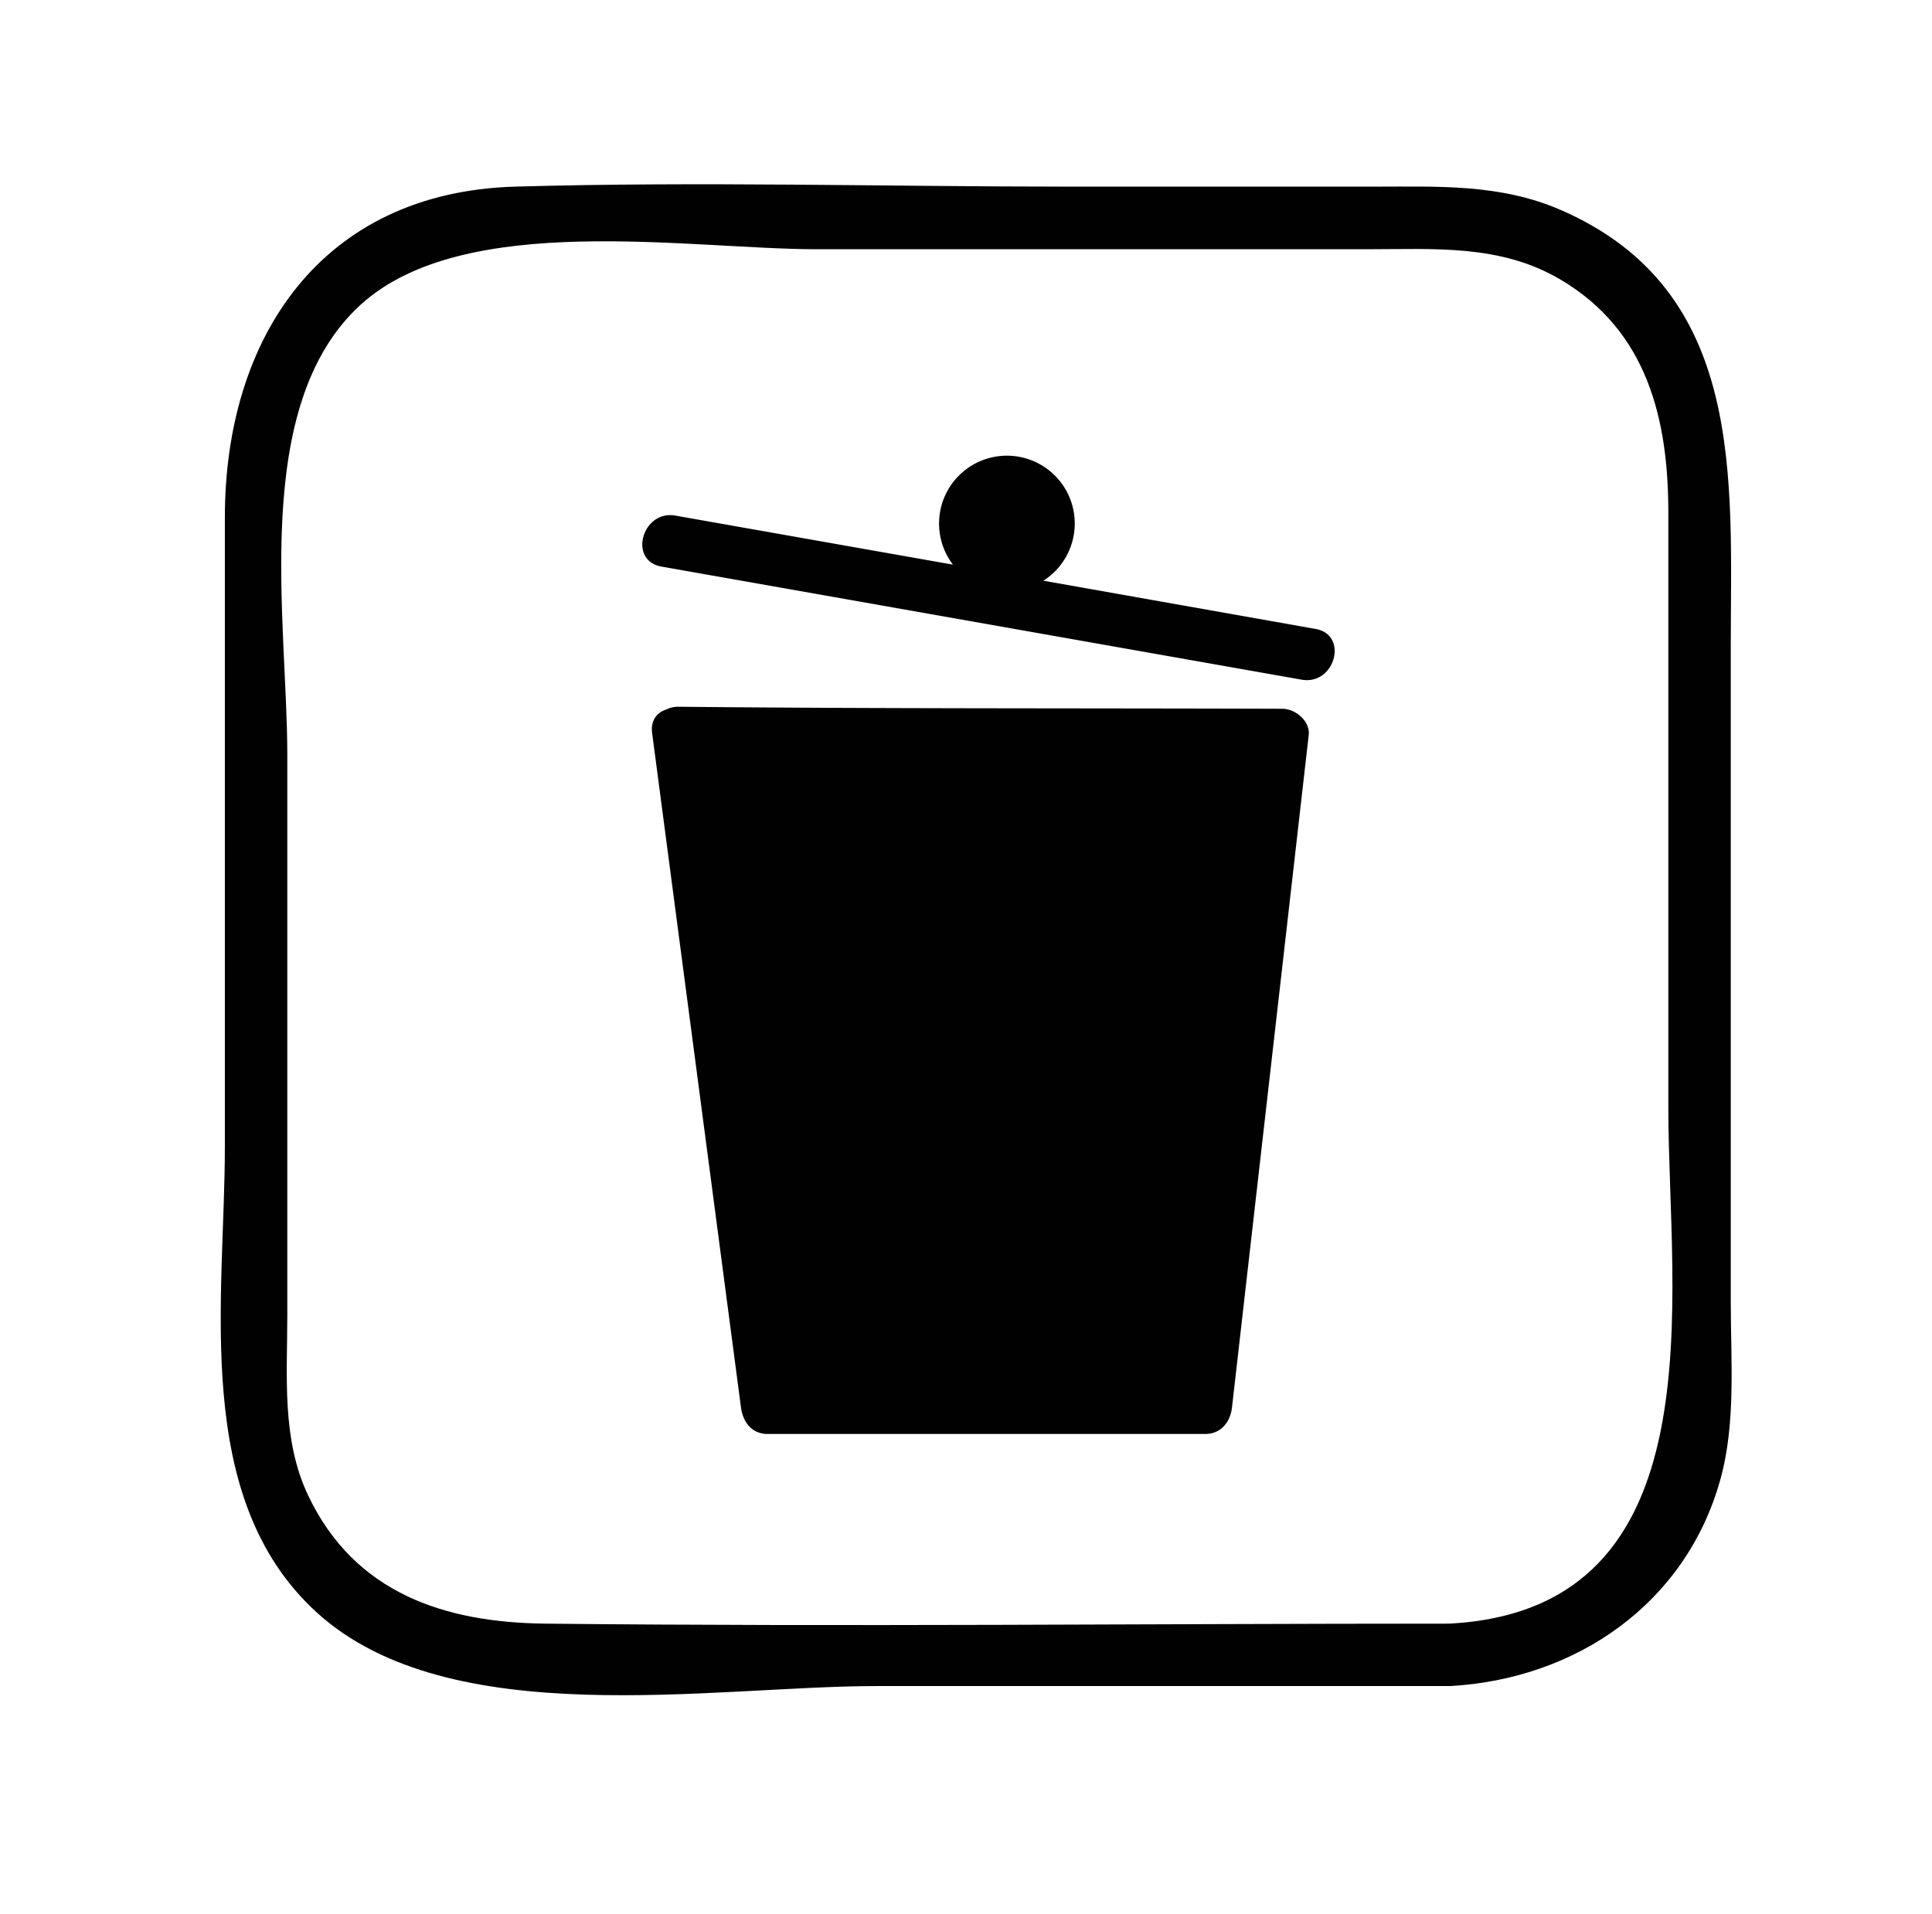 <svg id="Calque_1" data-name="Calque 1" xmlns="http://www.w3.org/2000/svg" viewBox="0 0 600.84 595.28"><defs><style>.cls-1{fill:#010101;}</style></defs><title>Plan de travail 1 copie 6</title><path class="cls-1" d="M538.26,405v-204c0-52,4.89-110.51-52.8-135.66-18.87-8.23-38.19-7.29-58.13-7.29H332.65c-57.42,0-115.1-1.66-172.49,0-60.24,1.75-90.23,47-90.23,102.9V356.63c0,47.49-10.51,109.25,28.55,144.87,41.32,37.68,123.11,22.92,173.94,22.92H450.87c39.1-2.12,73.38-25.47,84.15-64.26C539.91,442.57,538.26,423.14,538.26,405ZM450.87,505c-93.74,0-187.53,1-281.26,0-31.11-.34-59.28-9.31-73.79-39.9-8.28-17.44-6.47-37.15-6.47-56V234.73c0-41.92-11.64-108.63,22.86-140C144.46,65.44,214.3,77.52,254,77.52H425.43c20.52,0,41.07-1.6,59.67,9.32,27.31,16,33.74,43.73,33.74,72.62V344.78C518.84,402.88,535.19,500.42,450.87,505Z"/><path class="cls-1" d="M398.79,220.45c-62.58-.21-125.19,0-187.77-.63a8.07,8.07,0,0,0-3.75.83c-2.88.91-5,3.35-4.46,7.38l27.63,209.75c.58,4.41,3.29,8.22,8.22,8.22H374.92c4.81,0,7.71-3.79,8.22-8.22L407,228.66C407.51,224.23,402.83,220.46,398.79,220.45Z"/><path class="cls-1" d="M409.14,195.62l-84.65-15a21.1,21.1,0,1,0-28.13-5l-86.3-15.25c-10.34-1.83-14.78,14-4.37,15.85l199.07,35.17C415.11,213.29,419.55,197.46,409.14,195.62Z"/></svg>